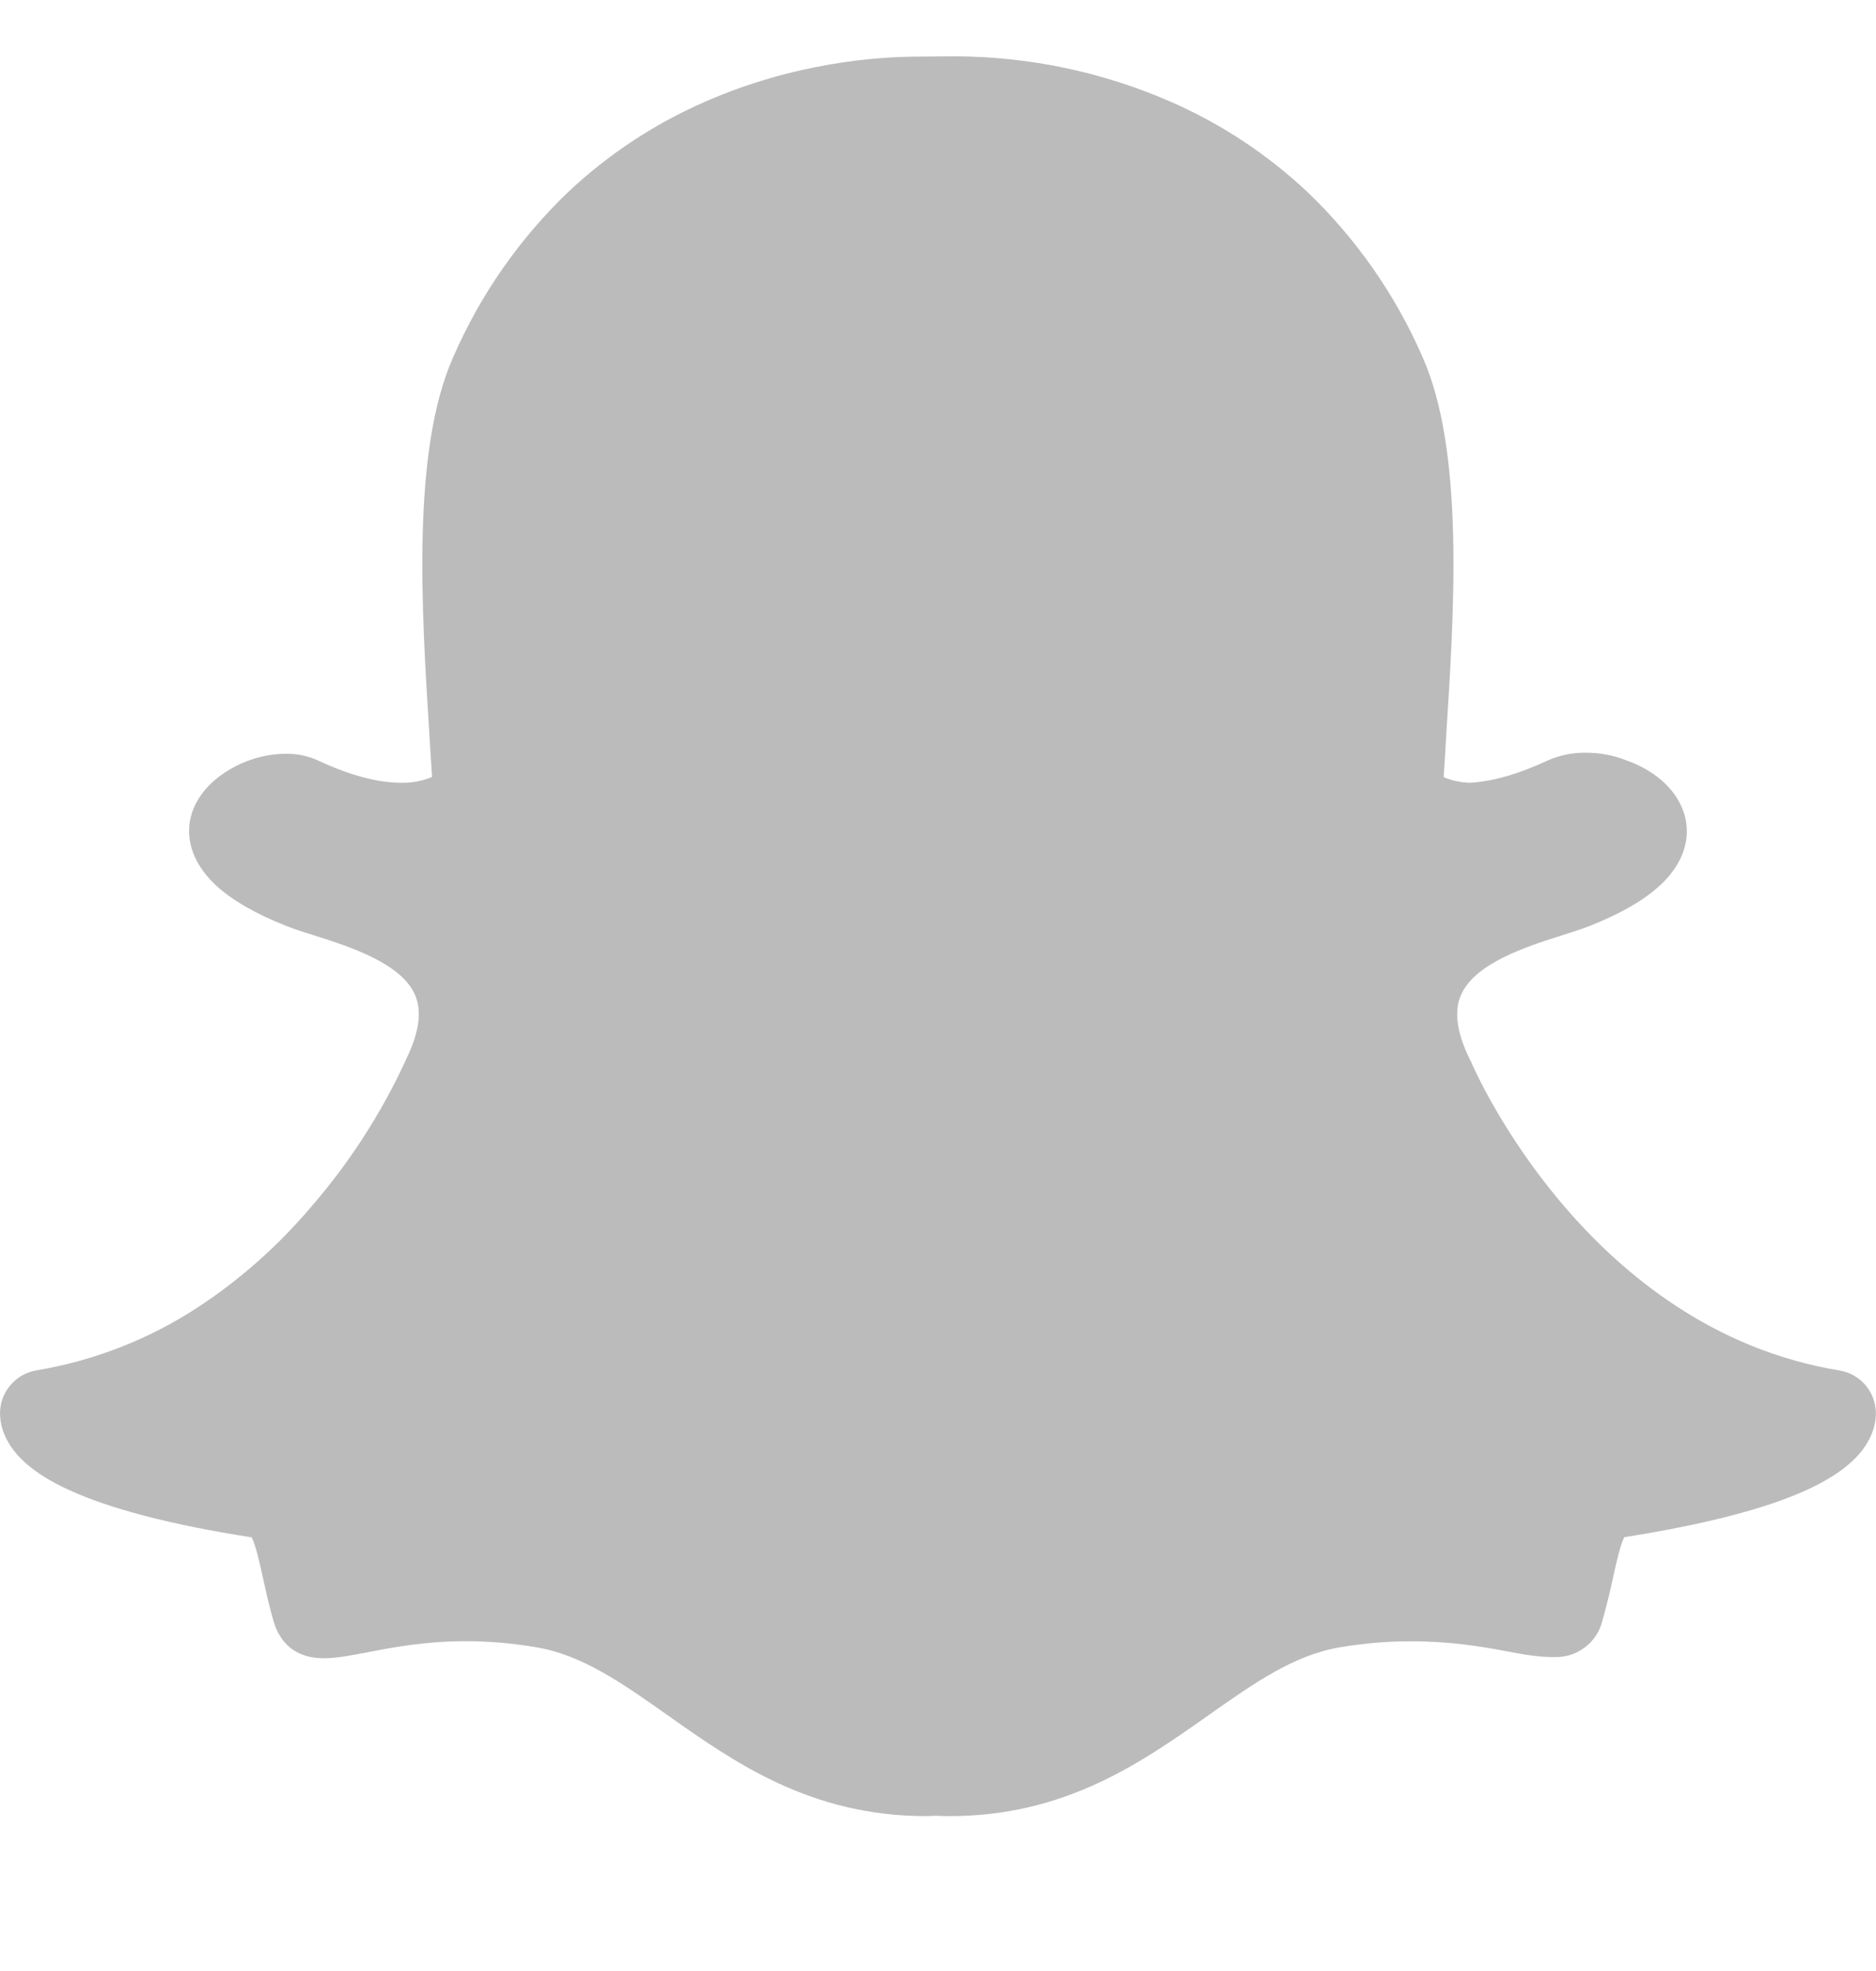 <svg width="20" height="21" viewBox="0 0 20 21" fill="none" xmlns="http://www.w3.org/2000/svg">
<g clip-path="url(#clip0_458_739)">
<path d="M19.607 14.601C16.933 14.161 15.728 11.422 15.68 11.306L15.668 11.283C15.532 11.006 15.499 10.777 15.575 10.603C15.721 10.261 16.281 10.083 16.651 9.966C16.758 9.932 16.86 9.9 16.943 9.867C17.308 9.723 17.568 9.567 17.741 9.391C17.946 9.18 17.986 8.977 17.983 8.846C17.977 8.526 17.732 8.241 17.341 8.102C17.202 8.047 17.055 8.019 16.906 8.02C16.766 8.018 16.628 8.046 16.501 8.102C16.188 8.248 15.908 8.328 15.667 8.34C15.572 8.337 15.478 8.317 15.391 8.28L15.415 7.893L15.418 7.836C15.505 6.482 15.611 4.798 15.163 3.798C14.875 3.139 14.459 2.544 13.94 2.047C13.511 1.644 13.016 1.317 12.476 1.082C11.755 0.768 10.978 0.604 10.192 0.6L10.142 0.6L9.798 0.603C9.355 0.603 8.466 0.666 7.512 1.086C6.974 1.321 6.48 1.647 6.053 2.05C5.536 2.546 5.122 3.14 4.835 3.797C4.387 4.796 4.493 6.48 4.578 7.832V7.835L4.606 8.278C4.502 8.322 4.391 8.342 4.278 8.34C4.026 8.34 3.726 8.26 3.387 8.101C3.281 8.053 3.165 8.029 3.048 8.031C2.837 8.033 2.631 8.091 2.45 8.198C2.217 8.335 2.067 8.526 2.026 8.74C2 8.88 2.001 9.158 2.311 9.441C2.482 9.596 2.732 9.74 3.056 9.867C3.141 9.901 3.242 9.932 3.348 9.966C3.718 10.083 4.28 10.261 4.426 10.603C4.5 10.777 4.467 11.006 4.331 11.283L4.321 11.306C4.06 11.87 3.721 12.394 3.313 12.863C2.962 13.277 2.553 13.639 2.098 13.936C1.581 14.272 1 14.498 0.392 14.6C0.278 14.618 0.175 14.678 0.103 14.768C0.03 14.858 -0.006 14.972 0.001 15.087C0.005 15.156 0.021 15.225 0.05 15.291C0.146 15.515 0.367 15.705 0.727 15.871C1.167 16.075 1.825 16.246 2.683 16.38C2.727 16.462 2.772 16.668 2.803 16.81C2.836 16.96 2.87 17.115 2.918 17.278C2.971 17.456 3.106 17.668 3.455 17.668C3.587 17.668 3.738 17.638 3.915 17.605C4.172 17.555 4.525 17.486 4.963 17.486C5.207 17.486 5.46 17.507 5.713 17.55C6.203 17.631 6.626 17.928 7.115 18.273C7.83 18.778 8.64 19.35 9.877 19.35L9.978 19.346C10.018 19.348 10.069 19.35 10.122 19.35C11.36 19.35 12.169 18.778 12.884 18.275L12.886 18.273C13.374 17.93 13.797 17.632 14.287 17.551C14.541 17.508 14.793 17.487 15.037 17.487C15.457 17.487 15.79 17.541 16.086 17.598C16.279 17.636 16.43 17.655 16.546 17.655H16.568C16.685 17.66 16.8 17.624 16.894 17.554C16.987 17.485 17.054 17.384 17.082 17.271C17.126 17.117 17.164 16.962 17.197 16.806C17.226 16.673 17.273 16.461 17.316 16.378C18.174 16.243 18.832 16.073 19.272 15.87C19.631 15.703 19.852 15.515 19.948 15.292C19.977 15.227 19.994 15.157 19.998 15.086C20.005 14.971 19.968 14.858 19.896 14.768C19.824 14.678 19.721 14.619 19.607 14.601Z" fill="#BBBBBB"/>
</g>
<defs>
<clipPath id="clip0_458_739">
<rect width="20" height="20" fill="white" transform="translate(0 0.6)"/>
</clipPath>
</defs>
</svg>
